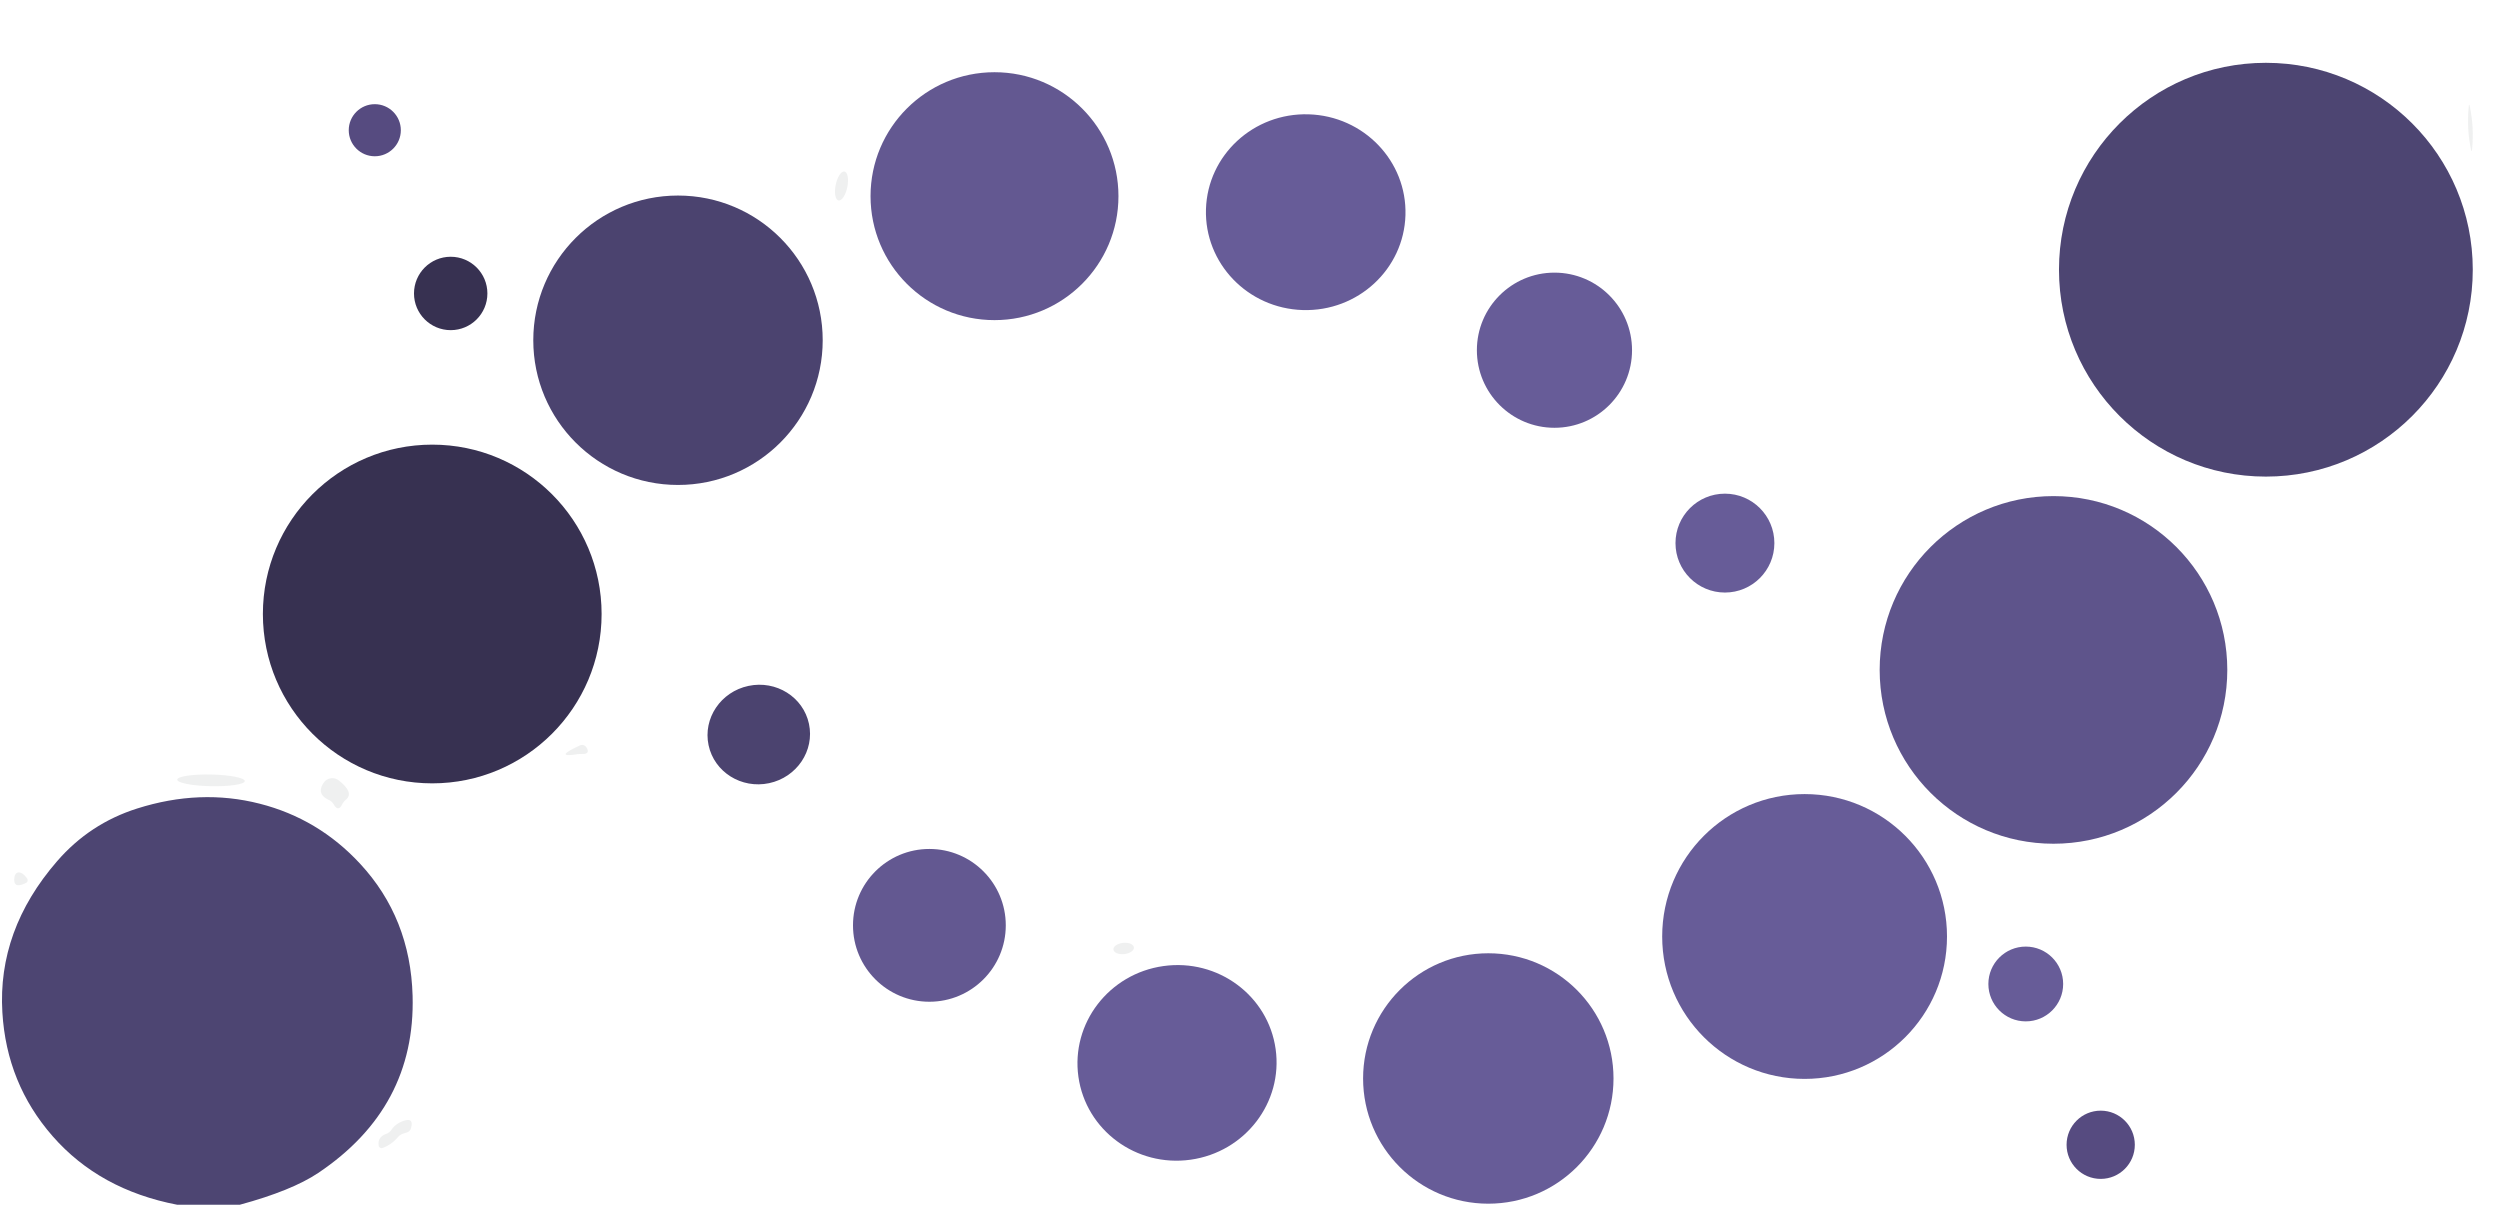 <?xml version="1.0" encoding="UTF-8" standalone="no"?>
<!DOCTYPE svg PUBLIC "-//W3C//DTD SVG 1.1//EN" "http://www.w3.org/Graphics/SVG/1.1/DTD/svg11.dtd">
<svg xmlns="http://www.w3.org/2000/svg" version="1.1" viewBox="0 0 359 173">
<circle fill="rgb(77,69,114)" fill-opacity="1.000" cx="325.38" cy="38.73" r="29.71"/>
<circle fill="rgb(99,88,145)" fill-opacity="1.000" cx="142.81" cy="28.17" r="17.80"/>
<path fill="rgb(46,53,58)" fill-opacity="0.078" d="M 354.67 15.31 Q 355.30 18.33 354.99 21.44 Q 354.94 21.98 354.83 21.45 Q 354.20 18.42 354.51 15.31 Q 354.56 14.77 354.67 15.31 Z"/>
<circle fill="rgb(86,75,128)" fill-opacity="1.000" cx="53.82" cy="18.70" r="3.74"/>
<ellipse fill="rgb(103,92,152)" fill-opacity="1.000" cx="0" cy="0" rx="14.33" ry="14.06" transform="translate(187.50,30.47) rotate(1.7)"/>
<ellipse fill="rgb(46,53,58)" fill-opacity="0.078" cx="0" cy="0" rx="2.12" ry="0.85" transform="translate(120.84,26.71) rotate(101.7)"/>
<circle fill="rgb(75,67,111)" fill-opacity="1.000" cx="97.36" cy="48.86" r="20.78"/>
<circle fill="rgb(55,49,81)" fill-opacity="1.000" cx="64.72" cy="42.14" r="5.27"/>
<circle fill="rgb(103,92,152)" fill-opacity="1.000" cx="223.22" cy="50.29" r="11.14"/>
<circle fill="rgb(55,49,81)" fill-opacity="1.000" cx="62.07" cy="88.17" r="24.32"/>
<circle fill="rgb(103,92,152)" fill-opacity="1.000" cx="247.70" cy="77.99" r="7.10"/>
<circle fill="rgb(94,84,139)" fill-opacity="1.000" cx="294.88" cy="96.20" r="24.96"/>
<ellipse fill="rgb(75,67,111)" fill-opacity="1.000" cx="0" cy="0" rx="7.37" ry="7.14" transform="translate(108.96,105.48) rotate(-12.0)"/>
<path fill="rgb(46,53,58)" fill-opacity="0.078" d="M 84.20 107.31 Q 84.81 108.27 83.65 108.27 Q 83.12 108.27 82.86 108.31 Q 79.39 108.84 83.29 107.04 A 0.73 0.72 61.4 0 1 84.20 107.31 Z"/>
<ellipse fill="rgb(46,53,58)" fill-opacity="0.078" cx="0" cy="0" rx="4.85" ry="0.84" transform="translate(30.30,112.06) rotate(1.2)"/>
<path fill="rgb(46,53,58)" fill-opacity="0.078" d="M 48.66 112.08 Q 50.83 113.81 49.73 114.78 Q 49.30 115.16 49.12 115.53 Q 48.56 116.62 47.92 115.51 A 1.70 1.61 85.9 0 0 47.22 114.87 Q 45.40 114.03 46.47 112.42 A 1.50 1.50 -53.8 0 1 48.66 112.08 Z"/>
<circle fill="rgb(103,92,152)" fill-opacity="1.000" cx="259.14" cy="134.48" r="20.45"/>
<path fill="rgb(77,69,114)" fill-opacity="1.000" d="M 51.71 124.03 Q 58.94 131.83 59.25 143.00 Q 59.69 159.05 45.69 168.44 Q 41.91 170.97 34.44 173.00 Q 29.94 173.00 25.44 173.00 Q 14.29 170.85 7.56 163.16 Q 0.95 155.61 0.34 145.38 Q -0.37 133.56 8.19 123.68 Q 12.88 118.26 19.70 116.10 Q 28.75 113.23 37.29 115.41 Q 45.72 117.56 51.71 124.03 Z"/>
<circle fill="rgb(99,88,145)" fill-opacity="1.000" cx="133.46" cy="132.88" r="10.97"/>
<path fill="rgb(46,53,58)" fill-opacity="0.078" d="M 3.89 126.15 A 0.43 0.43 -31.3 0 1 3.73 126.79 Q 1.80 127.75 2.08 125.93 A 0.77 0.57 -85.0 0 1 2.65 125.28 Q 3.26 125.26 3.89 126.15 Z"/>
<ellipse fill="rgb(46,53,58)" fill-opacity="0.078" cx="0" cy="0" rx="1.48" ry="0.81" transform="translate(161.36,136.20) rotate(-6.2)"/>
<circle fill="rgb(103,92,152)" fill-opacity="1.000" cx="290.90" cy="141.30" r="5.37"/>
<circle fill="rgb(103,92,152)" fill-opacity="1.000" cx="213.72" cy="154.87" r="17.98"/>
<ellipse fill="rgb(103,92,152)" fill-opacity="1.000" cx="0" cy="0" rx="14.30" ry="14.04" transform="translate(169.02,152.63) rotate(-8.0)"/>
<circle fill="rgb(86,75,128)" fill-opacity="1.000" cx="301.66" cy="164.39" r="4.90"/>
<path fill="rgb(46,53,58)" fill-opacity="0.078" d="M 58.31 162.66 Q 57.96 162.76 57.63 162.90 Q 57.36 163.03 57.09 163.35 Q 56.21 164.37 54.97 164.84 A 0.44 0.42 -15.3 0 1 54.38 164.52 Q 54.19 163.28 55.47 162.82 A 1.47 1.45 -82.4 0 0 56.19 162.26 Q 56.82 161.34 57.98 160.95 Q 59.51 160.44 58.99 162.09 A 1.02 0.79 -2.0 0 1 58.31 162.66 Z"/>
</svg>